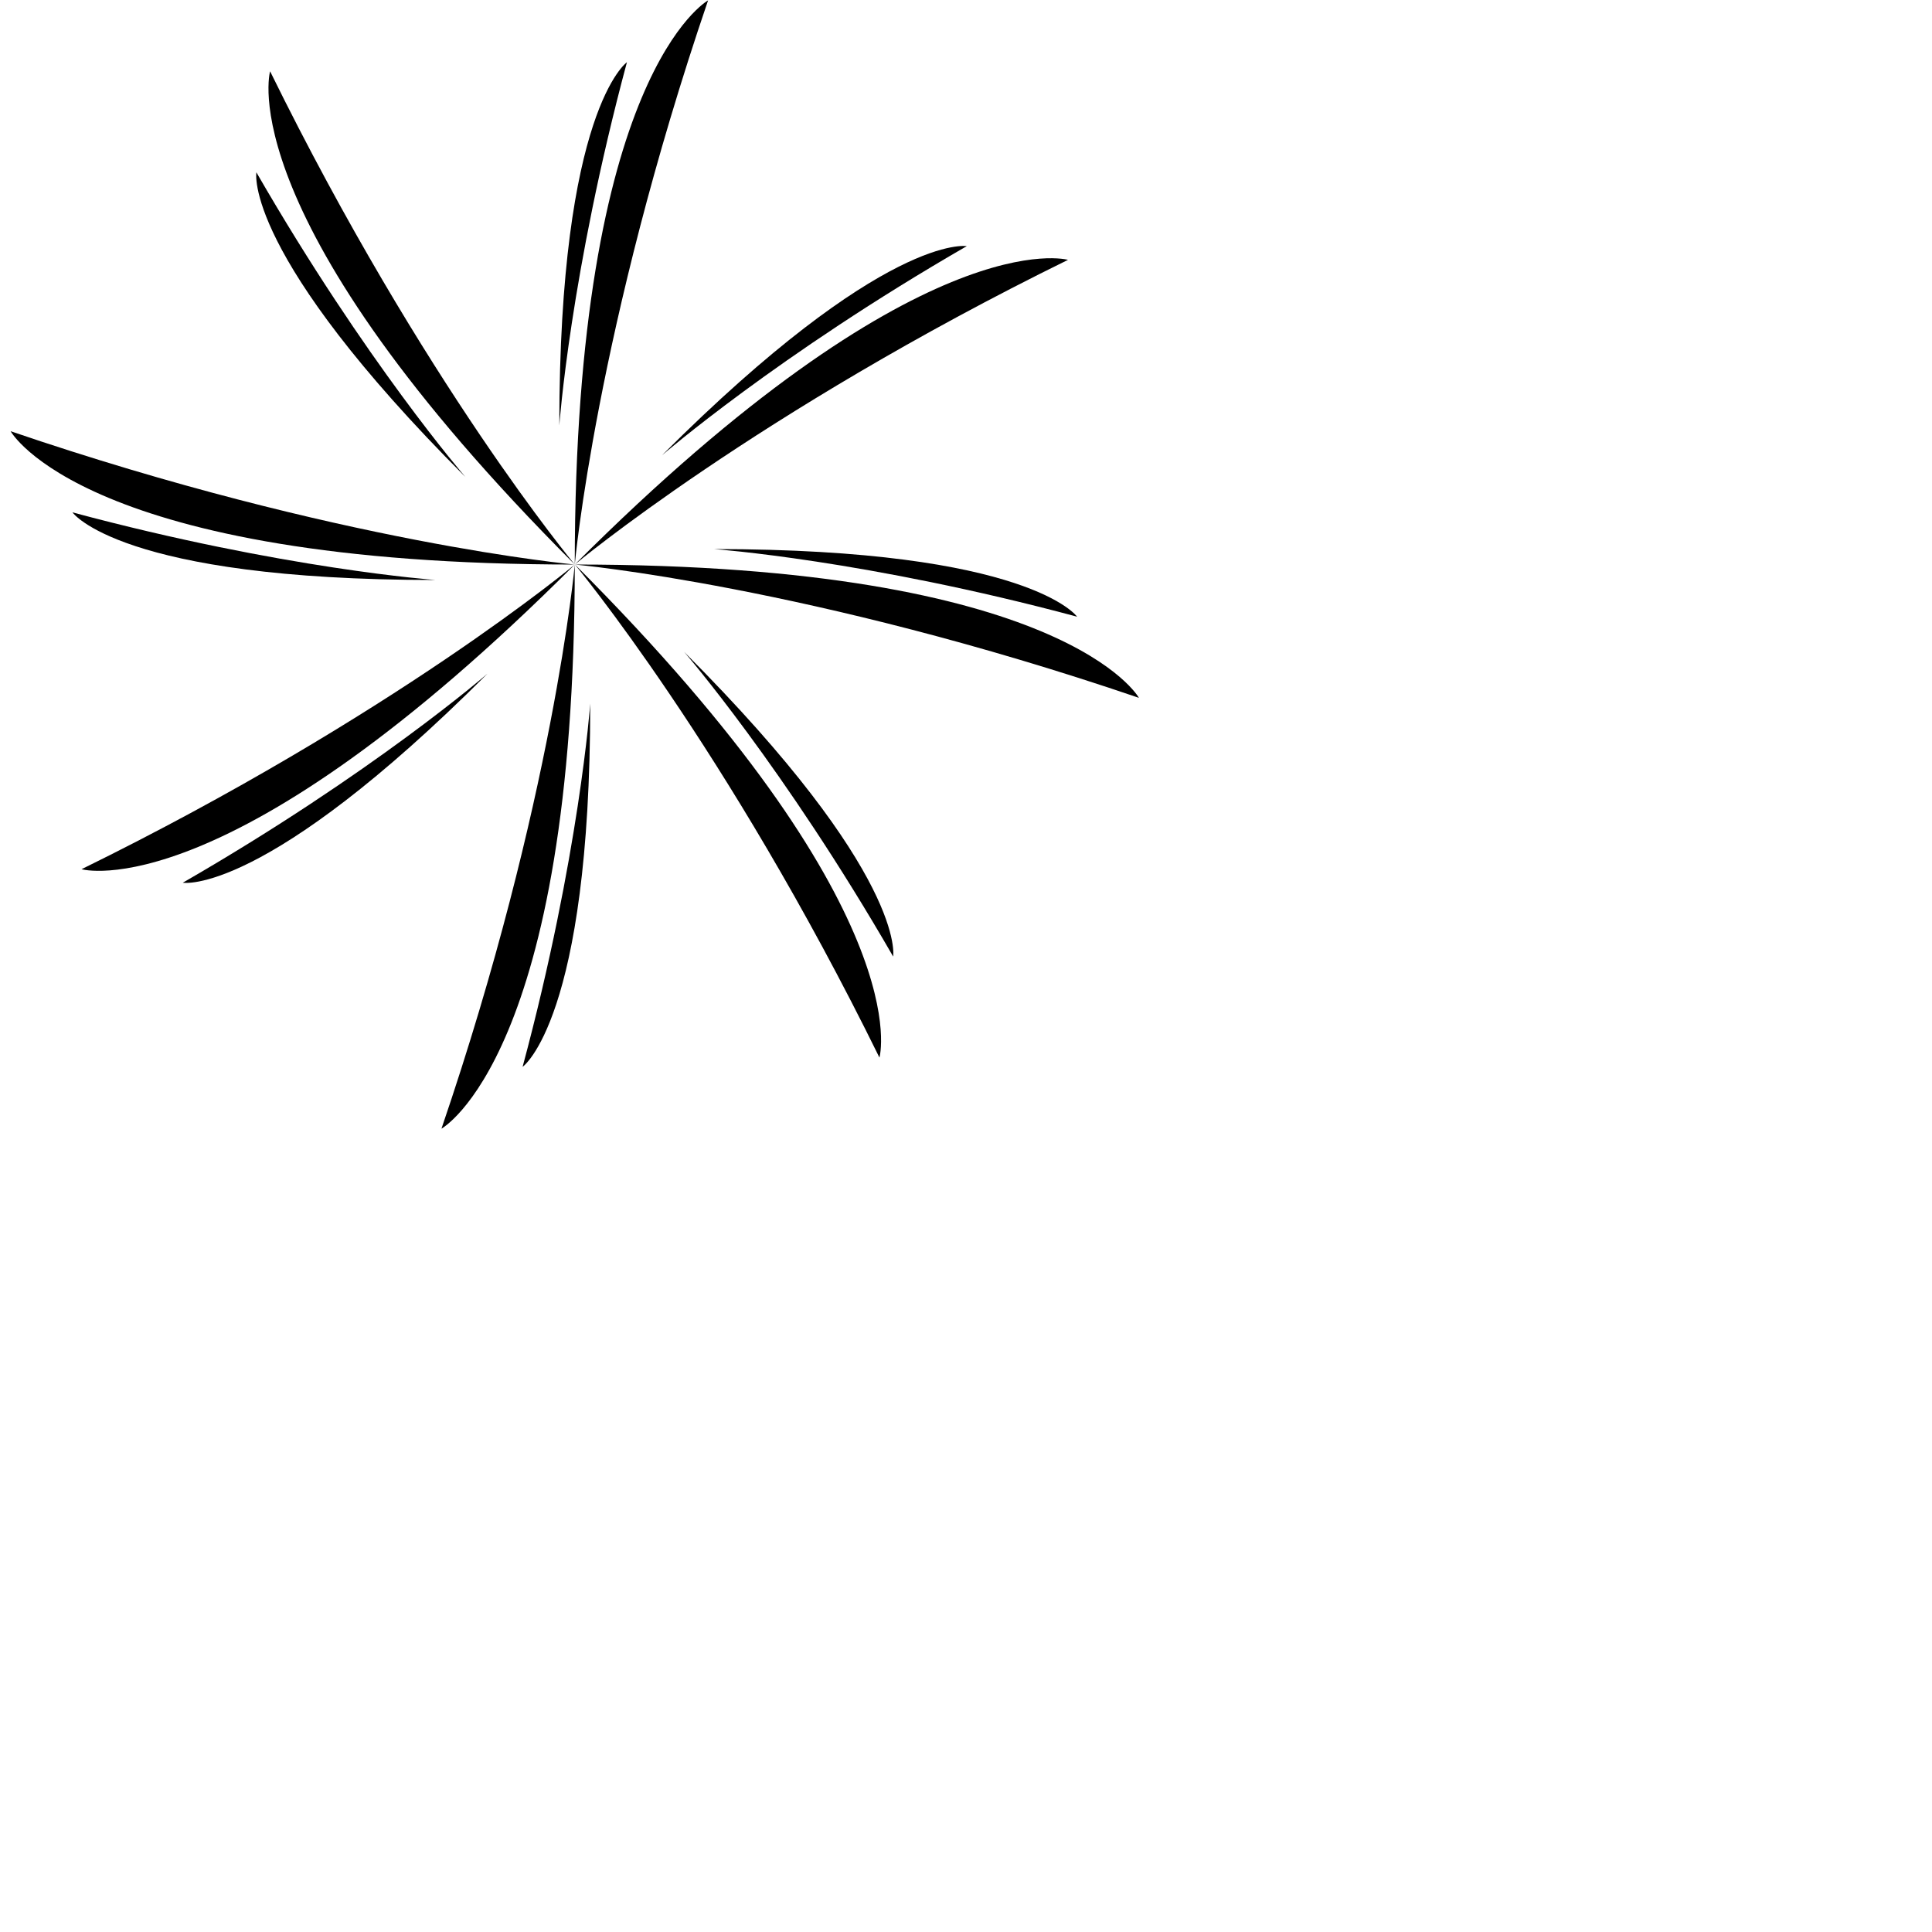<?xml version="1.0" encoding="utf-8"?>
<!-- Generator: Adobe Illustrator 24.2.1, SVG Export Plug-In . SVG Version: 6.00 Build 0)  -->
<svg version="1.1" id="Layer_1" xmlns="http://www.w3.org/2000/svg" xmlns:xlink="http://www.w3.org/1999/xlink" x="0px" y="0px"
	 width="1000px" height="1000px" viewBox="0 0 1000 1000" style="enable-background:new 0 0 1000 1000;" xml:space="preserve">
<g>
	<path d="M5.5,223.2c0,0,38,69,292,69C297.5,292.2,175.5,281.2,5.5,223.2z"/>
	<path d="M37.5,265.2c0,0,24.5,35,188,35C225.5,300.2,147,294.6,37.5,265.2z"/>
	<path d="M42.2,449.9c0,0,75.7,21.9,255.3-157.7C297.5,292.2,203.5,370.7,42.2,449.9z"/>
	<path d="M94.6,456.9c0,0,42,7.4,157.7-108.2C252.2,348.8,192.8,400.3,94.6,456.9z"/>
	<path d="M228.5,584.2c0,0,69-38,69-292C297.5,292.2,286.5,414.2,228.5,584.2z"/>
	<path d="M270.5,552.2c0,0,35-24.5,35-188C305.5,364.2,299.9,442.7,270.5,552.2z"/>
	<path d="M455.2,547.4c0,0,21.9-75.7-157.7-255.3C297.5,292.2,376,386.2,455.2,547.4z"/>
	<path d="M462.3,495.1c0,0,7.4-42-108.2-157.7C354.1,337.4,405.7,396.9,462.3,495.1z"/>
	<path d="M589.5,361.2c0,0-38-69-292-69C297.5,292.2,419.5,303.2,589.5,361.2z"/>
	<path d="M557.5,319.2c0,0-24.5-35-188-35C369.5,284.2,448,289.8,557.5,319.2z"/>
	<path d="M552.8,134.5c0,0-75.7-21.9-255.3,157.7C297.5,292.2,391.5,213.7,552.8,134.5z"/>
	<path d="M500.4,127.4c0,0-42-7.4-157.7,108.2C342.8,235.6,402.2,184,500.4,127.4z"/>
	<path d="M366.5,0.2c0,0-69,38-69,292C297.5,292.2,308.5,170.2,366.5,0.2z"/>
	<path d="M324.5,32.2c0,0-35,24.5-35,188C289.5,220.2,295.1,141.6,324.5,32.2z"/>
	<path d="M139.8,36.9c0,0-21.9,75.7,157.7,255.3C297.5,292.2,219,198.1,139.8,36.9z"/>
	<path d="M132.7,89.2c0,0-7.4,42,108.2,157.7C240.9,246.9,189.3,187.4,132.7,89.2z"/>
</g>
</svg>
